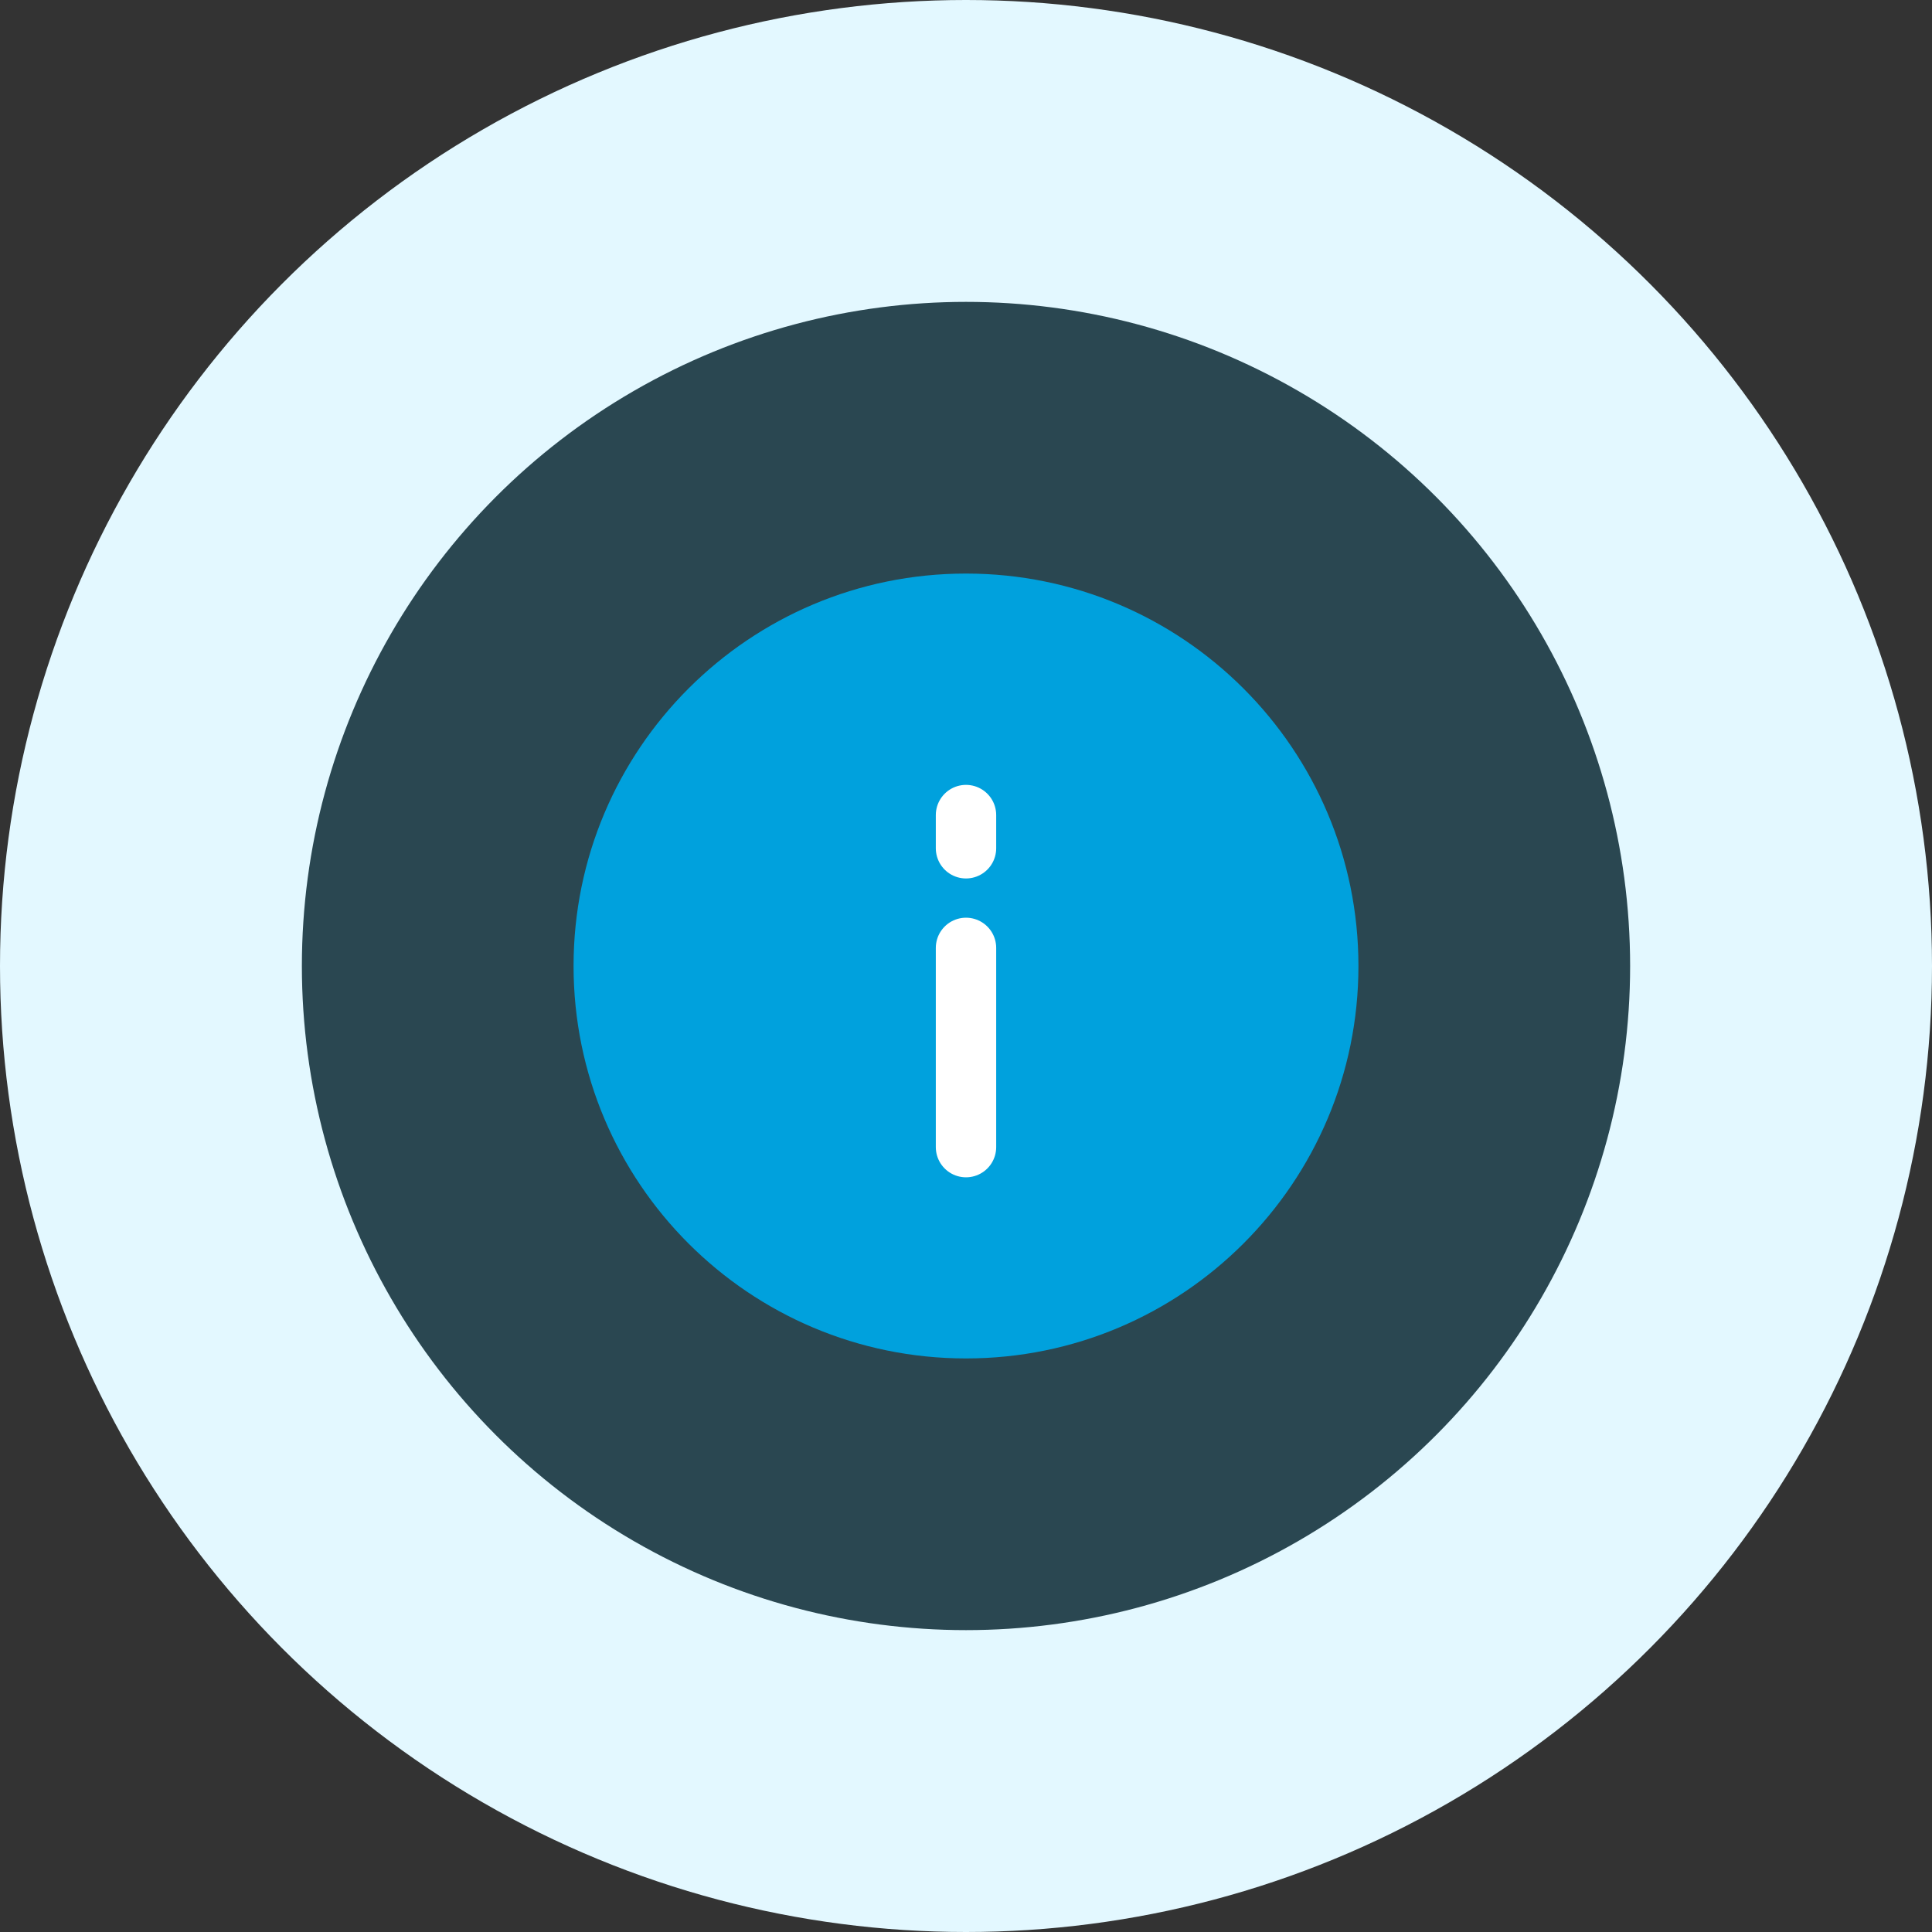 <svg width="64" height="64" viewBox="0 0 64 64" fill="none" xmlns="http://www.w3.org/2000/svg">
<rect x="0" y="0" width="64" height="64" fill="#333333" stroke="none"/>
<circle cx="32" cy="32" r="27" fill="#00A1DD" fill-opacity="0.18" stroke="#E3F8FF" stroke-width="10"/>
<path d="M32 45C39.18 45 45 39.18 45 32C45 24.82 39.18 19 32 19C24.82 19 19 24.82 19 32C19 39.18 24.82 45 32 45Z" fill="#00A1DD"/>
<path d="M32 38V31.4M32 27V28.1" stroke="white" stroke-width="2" stroke-linecap="round"/>
</svg>
